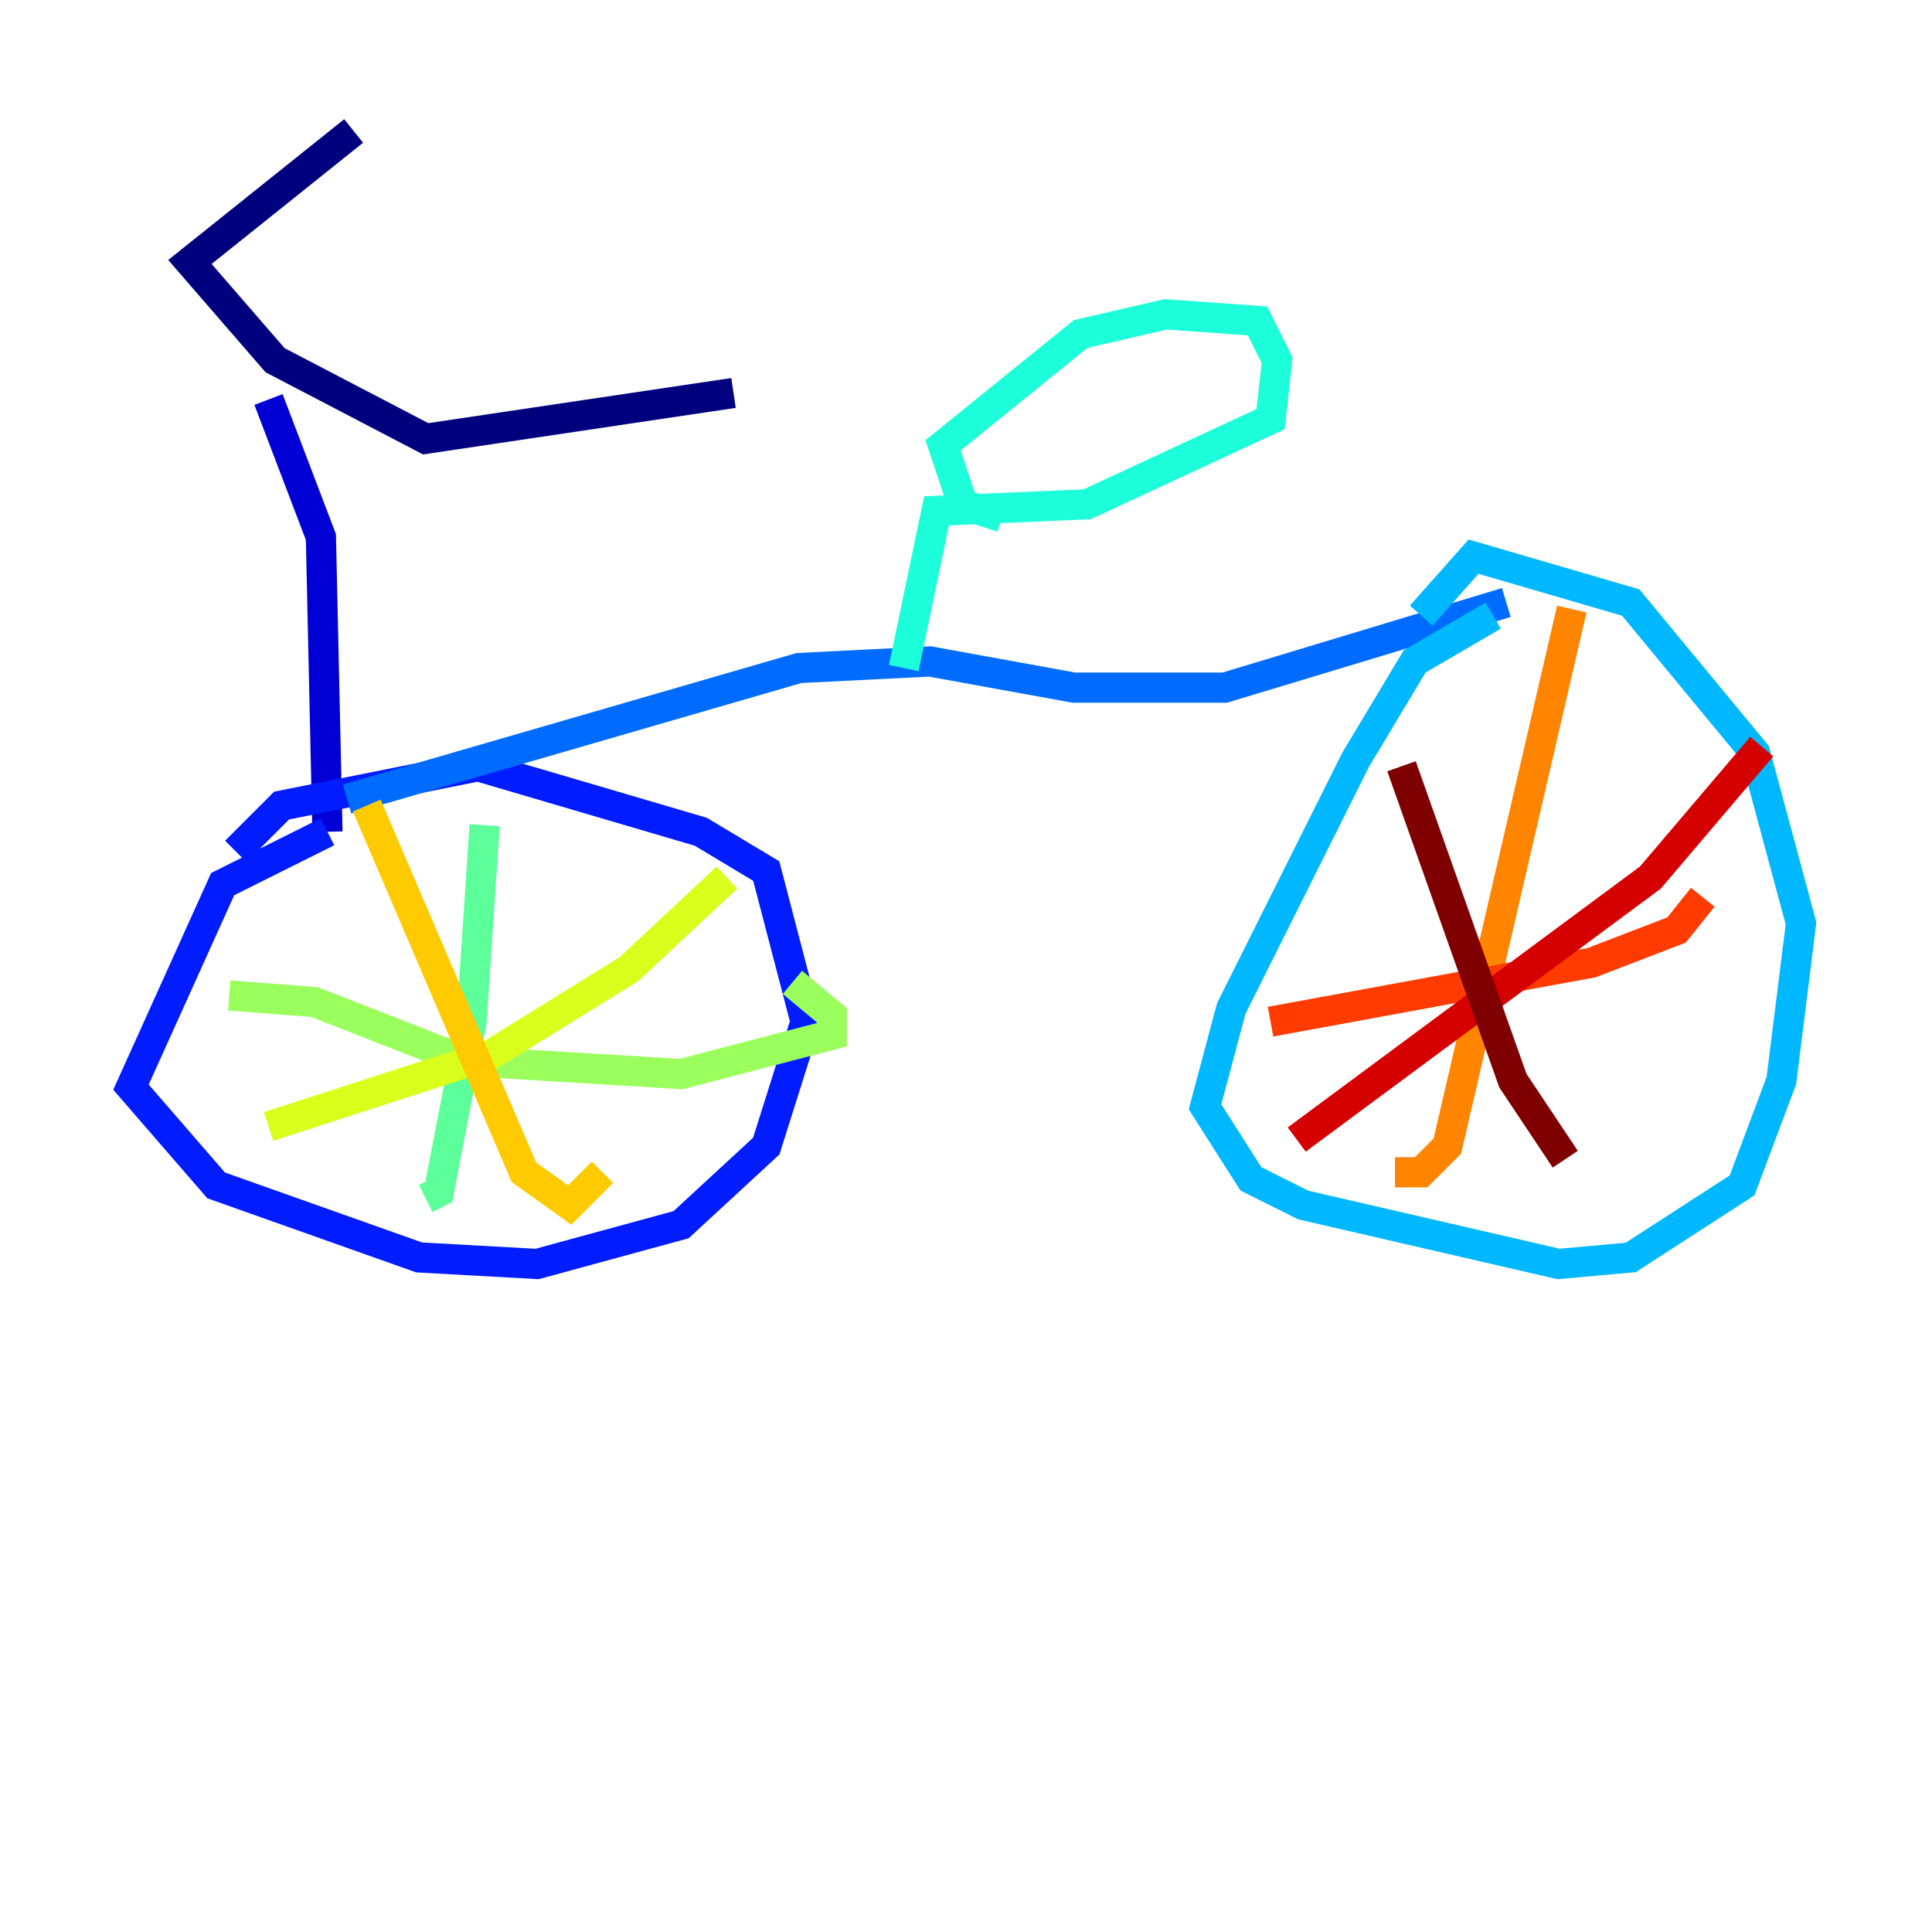 <?xml version="1.0" encoding="utf-8" ?>
<svg baseProfile="tiny" height="128" version="1.2" viewBox="0,0,128,128" width="128" xmlns="http://www.w3.org/2000/svg" xmlns:ev="http://www.w3.org/2001/xml-events" xmlns:xlink="http://www.w3.org/1999/xlink"><defs /><polyline fill="none" points="23.43,8.678 12.583,17.356 18.224,23.864 28.203,29.071 48.597,26.034" stroke="#00007f" stroke-width="2" /><polyline fill="none" points="17.79,26.468 21.261,35.58 21.695,55.105" stroke="#0000d5" stroke-width="2" /><polyline fill="none" points="21.695,55.105 14.752,58.576 8.678,72.027 14.319,78.536 27.77,83.308 35.58,83.742 45.125,81.139 50.766,75.932 53.37,67.688 50.766,57.709 46.427,55.105 31.675,50.766 18.658,53.37 15.62,56.407" stroke="#001cff" stroke-width="2" /><polyline fill="none" points="22.997,52.936 52.936,44.258 61.614,43.824 71.159,45.559 81.139,45.559 99.797,39.919" stroke="#006cff" stroke-width="2" /><polyline fill="none" points="98.929,40.786 93.722,43.824 89.817,50.332 81.573,66.82 79.837,73.329 82.875,78.102 86.346,79.837 103.268,83.742 108.041,83.308 115.417,78.536 118.02,71.593 119.322,61.18 116.285,49.898 108.041,39.919 97.627,36.881 94.156,40.786" stroke="#00b8ff" stroke-width="2" /><polyline fill="none" points="59.878,44.258 62.047,33.844 72.027,33.41 84.176,27.77 84.61,23.864 83.308,21.261 77.234,20.827 71.593,22.129 62.481,29.505 63.783,33.41 66.386,34.278" stroke="#1cffda" stroke-width="2" /><polyline fill="none" points="32.108,54.671 31.241,67.688 29.071,78.969 28.203,79.403" stroke="#5cff9a" stroke-width="2" /><polyline fill="none" points="15.186,65.953 20.827,66.386 30.807,70.291 45.125,71.159 55.105,68.556 55.105,67.254 52.502,65.085" stroke="#9aff5c" stroke-width="2" /><polyline fill="none" points="48.163,58.142 41.654,64.217 32.542,69.858 17.79,74.63" stroke="#daff1c" stroke-width="2" /><polyline fill="none" points="24.298,53.37 34.712,77.668 37.749,79.837 39.919,77.668" stroke="#ffcb00" stroke-width="2" /><polyline fill="none" points="104.136,40.352 95.891,75.932 94.156,77.668 92.42,77.668" stroke="#ff8500" stroke-width="2" /><polyline fill="none" points="84.176,67.688 105.437,63.783 111.078,61.614 112.814,59.444" stroke="#ff3b00" stroke-width="2" /><polyline fill="none" points="116.719,49.464 109.342,58.142 85.912,75.498" stroke="#d50000" stroke-width="2" /><polyline fill="none" points="92.854,50.766 100.231,71.593 103.702,76.8" stroke="#7f0000" stroke-width="2" /></svg>